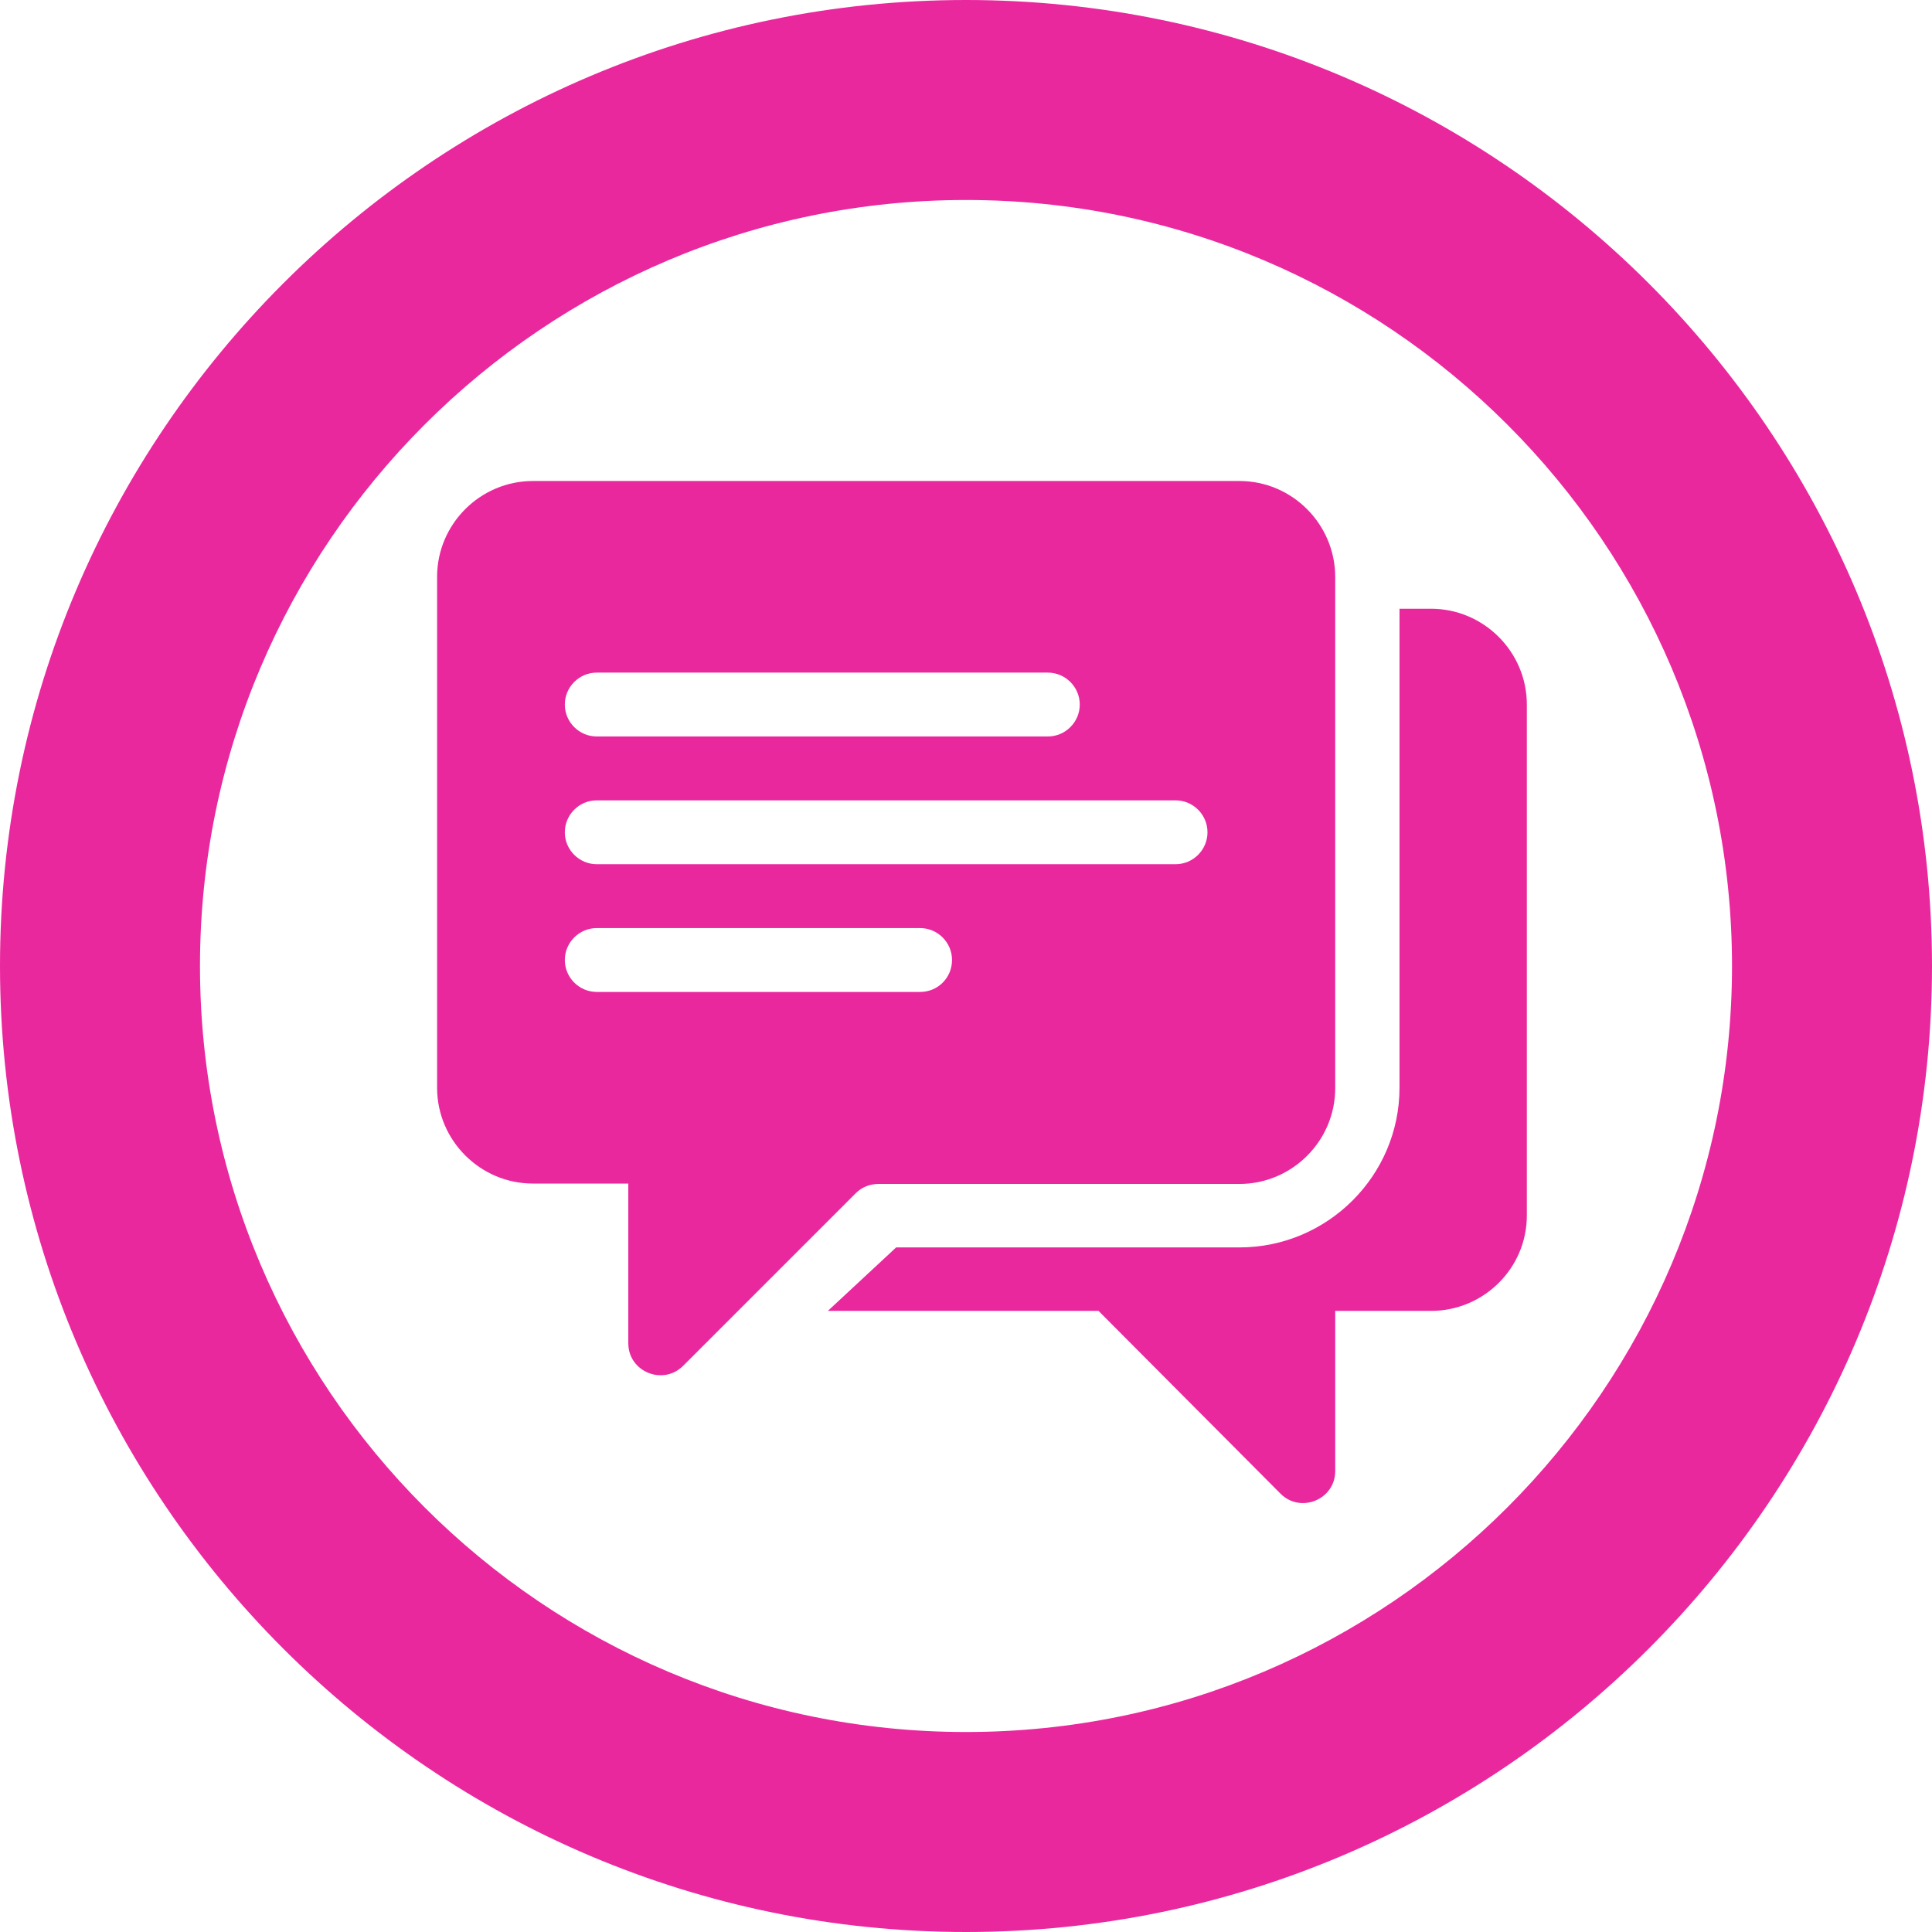 <?xml version="1.0" encoding="utf-8"?>
<!-- Generator: Adobe Illustrator 23.0.0, SVG Export Plug-In . SVG Version: 6.00 Build 0)  -->
<svg fill="#ea289e" version="1.1" id="Capa_1" xmlns="http://www.w3.org/2000/svg" xmlns:xlink="http://www.w3.org/1999/xlink" x="0px" y="0px"
	 viewBox="0 0 484 484" style="enable-background:new 0 0 484 484;" xml:space="preserve">
<g>
	<g>
		<path d="M242,0C108.6,0,0,108.6,0,242s108.6,242,242,242s242-108.6,242-242S375.4,0,242,0z M242,433.9
			c-105.8,0-191.9-86.1-191.9-191.9S136.2,50.1,242,50.1S433.9,136.2,433.9,242S347.8,433.9,242,433.9z"/>
	</g>
</g>
<g>
	<g>
		<path d="M310.5,120.5h-177c-13.2,0-24,10.8-24,24v128c0,13.2,10.8,24,24,24c16.8,0,19,0,19,0h4.9v40c0,7.1,8.6,10.7,13.7,5.7
			c22.3-22.3,6.6-6.6,43.3-43.3c1.5-1.5,3.5-2.3,5.7-2.3h90.4c13.2,0,24-10.8,24-24c0-74.7,0-53.1,0-128
			C334.5,131.3,323.7,120.5,310.5,120.5z M149.5,168.5h113c4.4,0,8,3.6,8,8c0,4.4-3.6,8-8,8h-113c-4.4,0-8-3.6-8-8
			C141.5,172.1,145.1,168.5,149.5,168.5z M230.5,248.5h-81c-4.4,0-8-3.6-8-8s3.6-8,8-8h81c4.4,0,8,3.6,8,8
			C238.5,244.9,235,248.5,230.5,248.5z M294.5,216.5h-145c-4.4,0-8-3.6-8-8s3.6-8,8-8h145c4.4,0,8,3.6,8,8S298.9,216.5,294.5,216.5z
			"/>
	</g>
</g>
<g>
	<g>
		<path d="M358.5,152.5h-7.9v120c0,22-18,40-40.1,40h-86l-17.1,15.9h67.8l45.6,45.8c5,5,13.7,1.5,13.7-5.7v-40.1h24
			c13.2,0,24-10.7,24-23.9v-128C382.5,163.3,371.7,152.5,358.5,152.5z"/>
	</g>
</g>
</svg>
